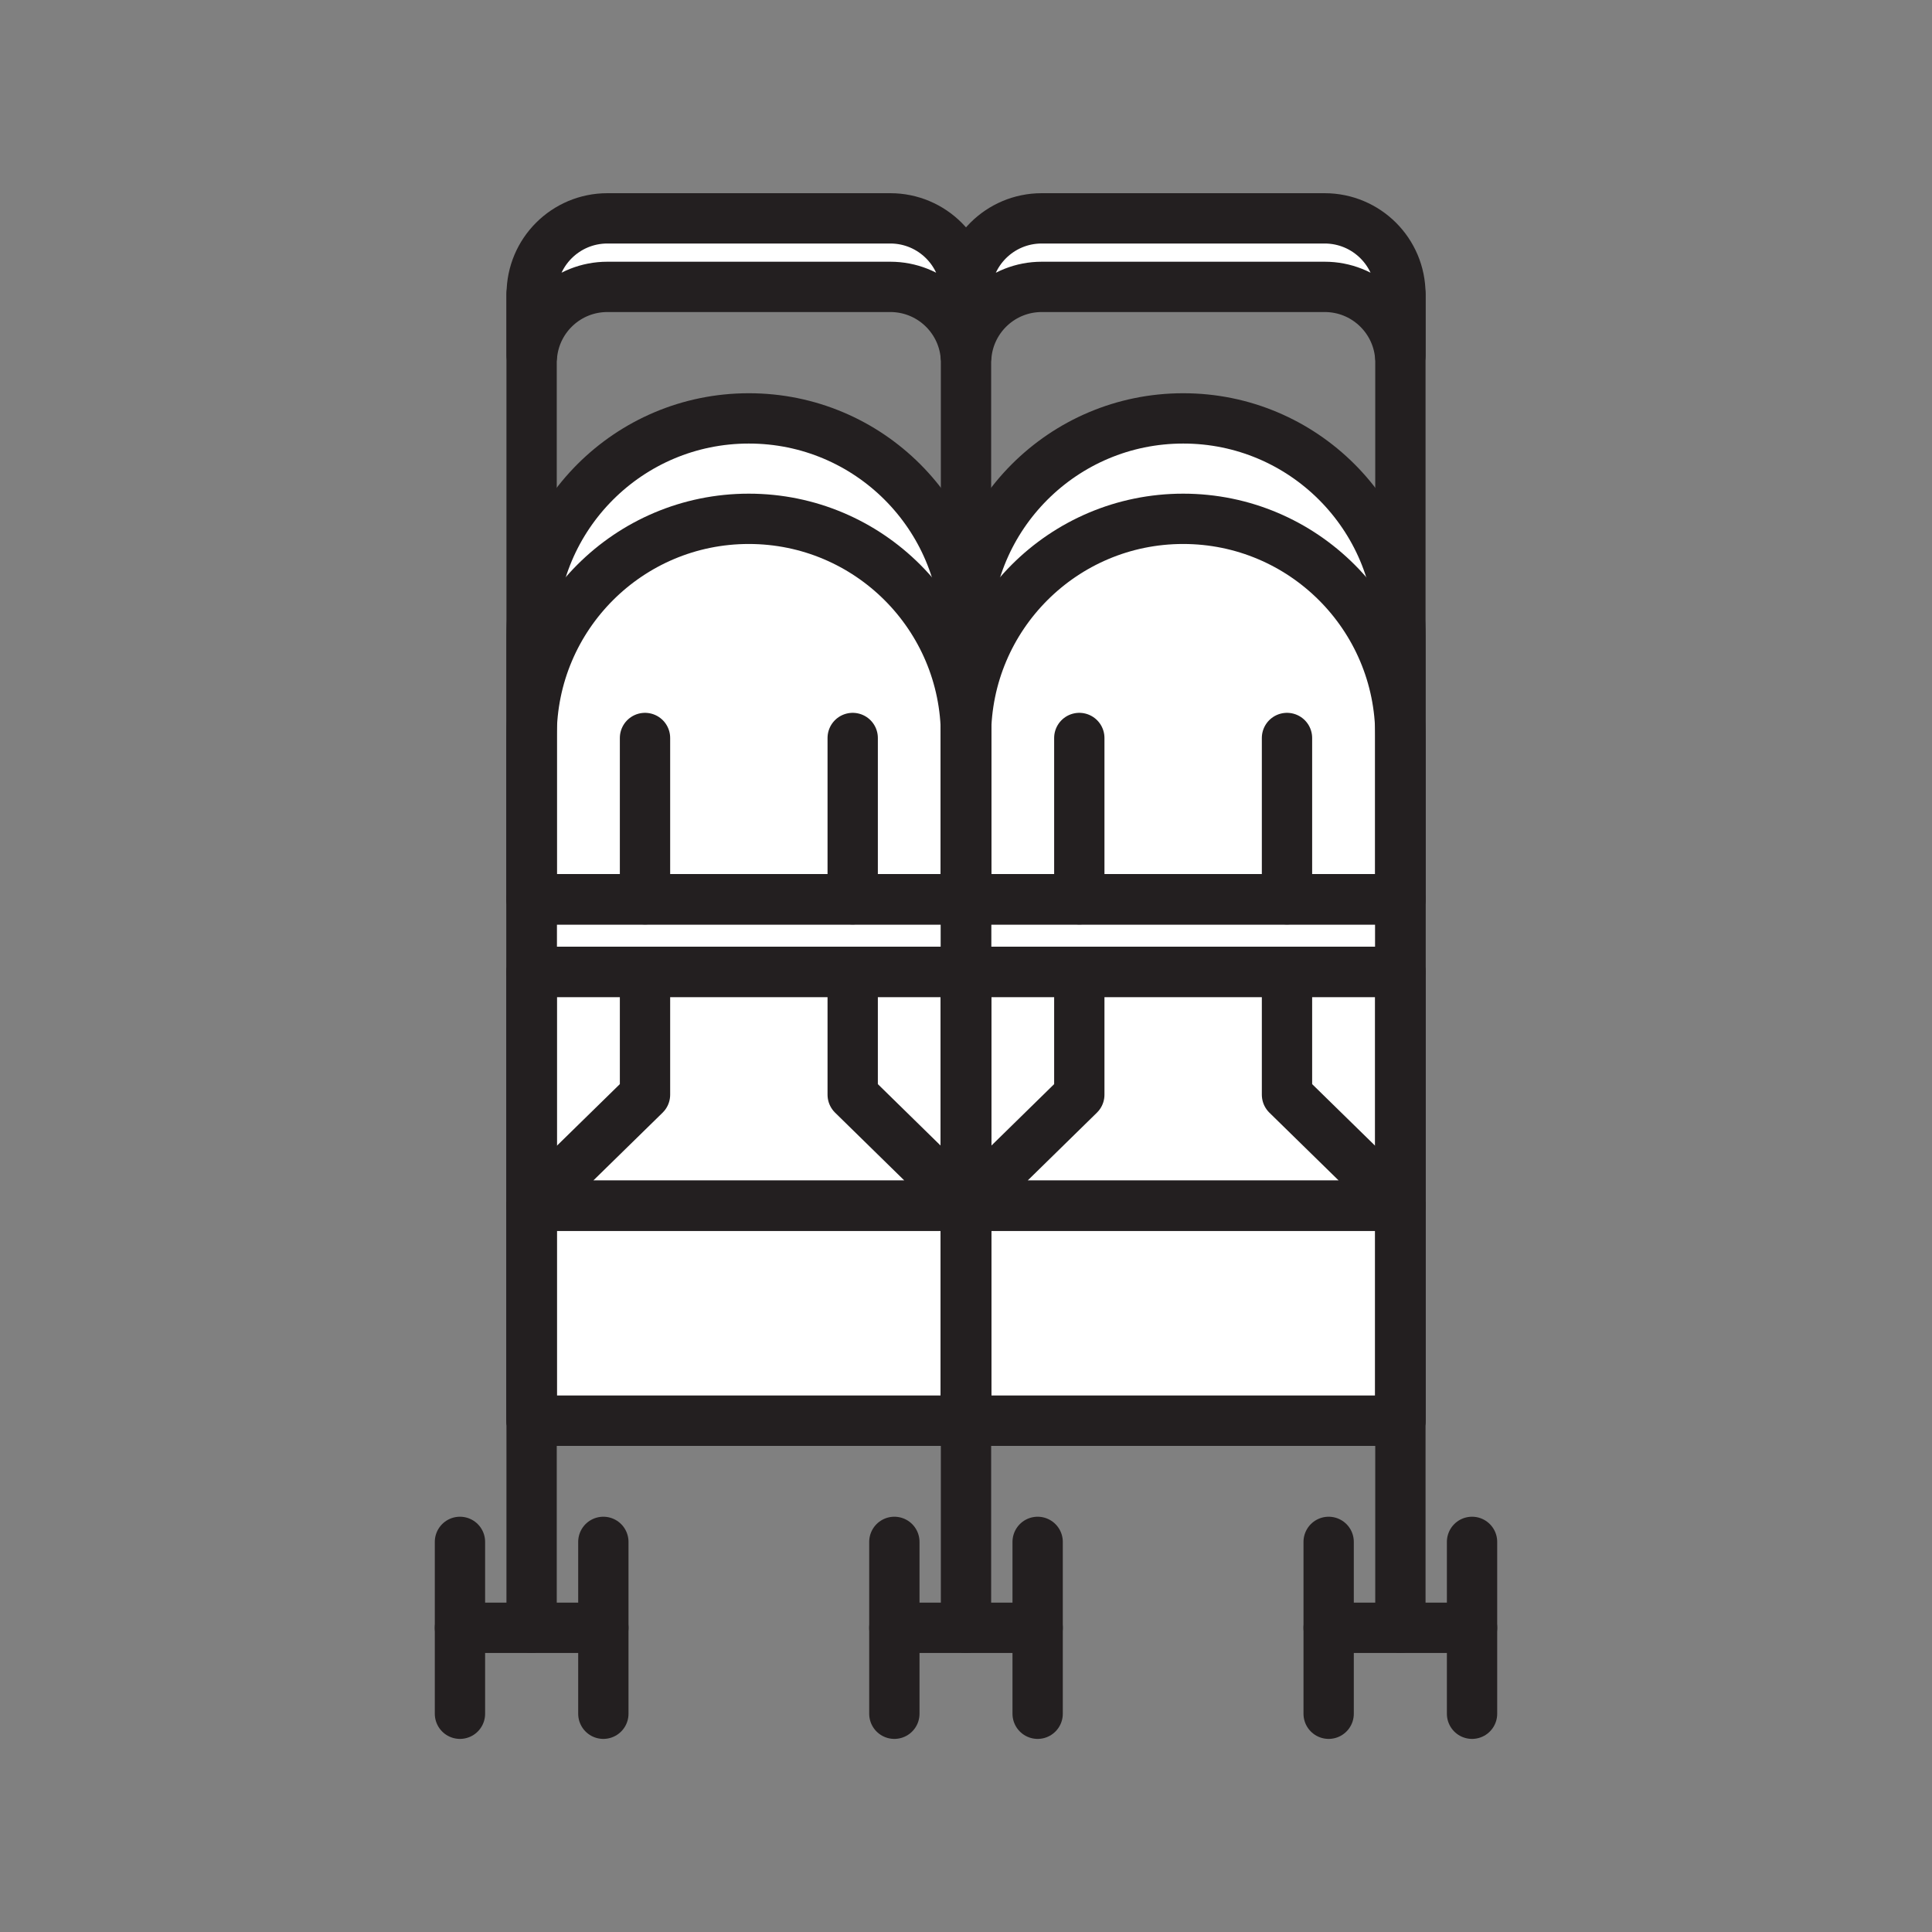 <svg xmlns="http://www.w3.org/2000/svg" viewBox="0 0 1920 1920">
    <rect x="0" y="0" width="1920" height="1920" fill="#808080" stroke="none"/>
    <style>
        .st0{fill:#fff}.st1{fill:none;stroke:#231f20;stroke-width:50;stroke-linecap:round;stroke-linejoin:round;stroke-miterlimit:10}
    </style>
    <path class="st0" d="M960 893.7H528.3v72.1h863.4v-72.1z" id="Layer_10"/>
    <path class="st0" d="M528.3 965.8v446.1h863.4V965.8H528.3zm647.5-450.2c-119.2 0-215.8 96.6-215.8 215.8 0-119.2-96.6-215.8-215.8-215.8-119.2 0-215.8 96.6-215.8 215.8v162.3h863.3V731.1c-.2-119.1-96.8-215.5-215.9-215.5z" id="Layer_11"/>
    <path class="st0" d="M1175.8 415.8c-119.2 0-215.8 96.6-215.8 215.8 0-119.2-96.6-215.8-215.8-215.8-119.2 0-215.8 96.6-215.8 215.8v99.8c0-119.2 96.6-215.8 215.8-215.8 119.2 0 215.8 96.6 215.8 215.8 0-119.2 96.6-215.8 215.8-215.8 119.1 0 215.7 96.5 215.8 215.5v-99.8c-.1-119.1-96.7-215.5-215.8-215.5z" id="Layer_12"/>
    <path class="st0" d="M1316.4 217h-281.2c-41.6 0-75.2 33.7-75.2 75.2 0-41.5-33.7-75.2-75.2-75.2H603.6c-41.5 0-75.2 33.7-75.2 75.2v61h.3c3.6-38.2 35.7-68.1 74.9-68.1h281.2c39.2 0 71.3 29.9 74.9 68.1h.7c3.6-38.2 35.8-68.1 74.9-68.1h281.2c39.2 0 71.3 29.9 74.9 68.1h.3v-61c-.1-41.6-33.7-75.2-75.3-75.2z" id="Layer_13"/>
    <g id="STROKES">
        <path class="st1" d="M1391.7 292.2v1325.4"/>
        <path class="st1" d="M1462.9 1617.7h-142.5"/>
        <path class="st1" d="M1320.4 1532.3v170.8"/>
        <path class="st1" d="M1462.9 1532.3v170.8"/>
        <path class="st1" d="M960 1617.7V965.8"/>
        <path class="st1" d="M960 907.6V292.2"/>
        <path class="st1" d="M1031.2 1617.7H888.8"/>
        <path class="st1" d="M888.8 1532.3v170.8"/>
        <path class="st1" d="M1031.2 1532.3v170.8"/>
        <path class="st1" d="M528.3 292.2v1325.4"/>
        <path class="st1" d="M599.6 1617.7H457.1"/>
        <path class="st1" d="M457.1 1532.3v170.8"/>
        <path class="st1" d="M599.6 1532.3v170.8"/>
        <path class="st1" d="M528.3 965.8H960v446.1H528.3z"/>
        <path class="st1" d="M960 631.6v262.2H528.3V631.6c0-119.2 96.6-215.8 215.8-215.8 119.3-.1 215.9 96.6 215.9 215.8z"/>
        <path class="st1" d="M528.3 965.8H960v446.1H528.3z"/>
        <path class="st1" d="M960 731.4v162.3H528.3V731.4c0-119.2 96.6-215.8 215.8-215.8 119.3 0 215.9 96.6 215.9 215.8z"/>
        <path class="st1" d="M847.4 893.7V733.4"/>
        <path class="st1" d="M847.4 965.8v122.1L960 1198.2H528.3"/>
        <path class="st1" d="M641 893.7V733.4"/>
        <path class="st1" d="M641 965.8v122.1l-112.7 110.3H960"/>
        <path class="st1" d="M528.3 893.7H960v72.1H528.3z"/>
        <path class="st1" d="M960 965.8h431.7v446.1H960z"/>
        <path class="st1" d="M1391.7 631.6v262.2H960V631.6c0-119.2 96.6-215.8 215.8-215.8 119.2-.1 215.9 96.6 215.9 215.8z"/>
        <path class="st1" d="M960 965.8h431.7v446.1H960z"/>
        <path class="st1" d="M1391.7 731.4v162.3H960V731.4c0-119.2 96.6-215.8 215.8-215.8 119.2 0 215.9 96.6 215.9 215.8z"/>
        <path class="st1" d="M1279 893.7V733.4"/>
        <path class="st1" d="M1279 965.8v122.1l112.7 110.3H960"/>
        <path class="st1" d="M1072.6 893.7V733.4"/>
        <path class="st1" d="M1072.6 965.8v122.1L960 1198.2h431.7"/>
        <path class="st1" d="M960 893.7h431.7v72.1H960z"/>
        <path class="st1" d="M960 292.2v61h-.3c-3.6-38.2-35.7-68.1-74.9-68.1H603.6c-39.2 0-71.3 29.9-74.9 68.1h-.3v-61c0-41.6 33.7-75.2 75.2-75.2h281.2c41.5 0 75.2 33.6 75.2 75.2z"/>
        <path class="st1" d="M1391.7 292.2v61h-.3c-3.6-38.2-35.7-68.1-74.9-68.1h-281.2c-39.2 0-71.3 29.9-74.9 68.1h-.4v-61c0-41.6 33.7-75.2 75.2-75.2h281.2c41.6 0 75.3 33.6 75.3 75.2z"/>
    </g>
</svg>
